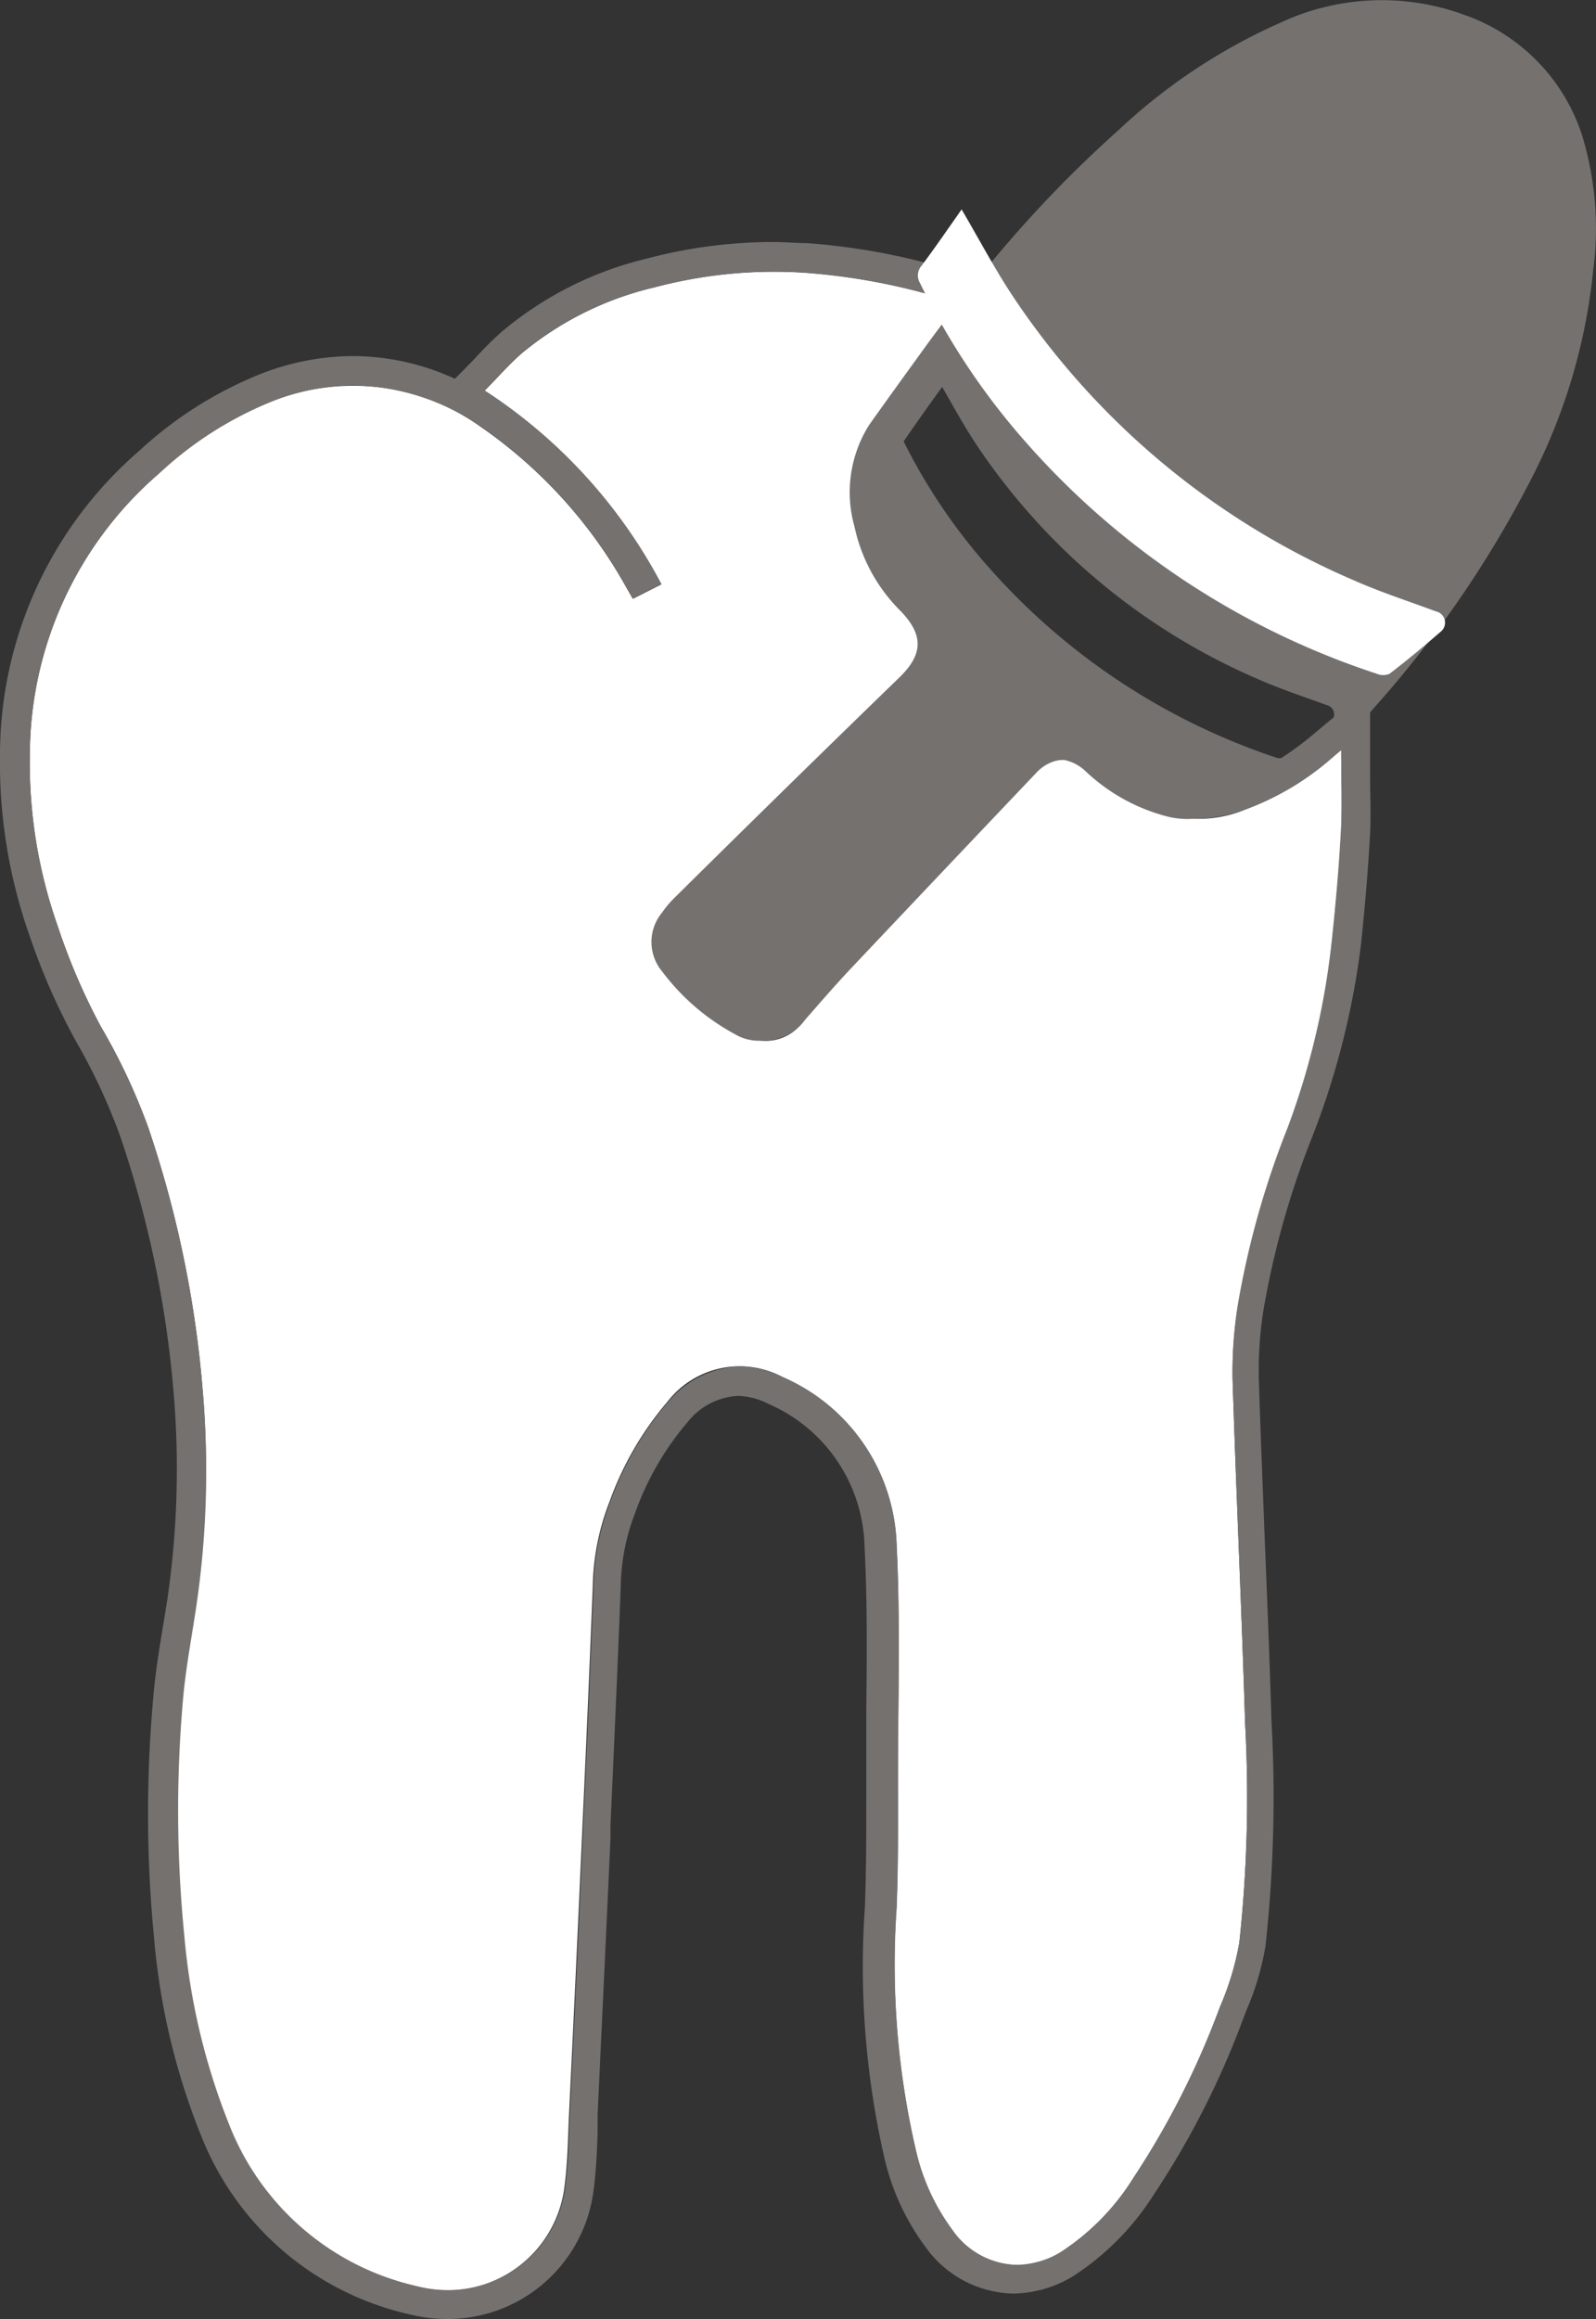 <svg xmlns="http://www.w3.org/2000/svg" viewBox="0 0 82.87 120.36"><rect x="0" y="0" width="82.87" height="120.36" fill="#333333" stroke="none"/><defs><style>.cls-1{fill:#fff;}.cls-2{fill:#75716f;}</style></defs><title>Asset 10</title><g id="Layer_2" data-name="Layer 2"><g id="Layer_7" data-name="Layer 7"><path id="_Path_" data-name="&lt;Path&gt;" class="cls-1" d="M69.64,38.89c0,1.44.06,2.86,0,4.27-.1,1.89-.27,3.78-.47,5.66a39.65,39.65,0,0,1-2.3,9.73,45.53,45.53,0,0,0-2.6,9.3A21.63,21.63,0,0,0,64,71.58c.19,6,.47,11.9.65,17.85a70.25,70.25,0,0,1-.3,11.4,14.7,14.7,0,0,1-1,3.32,43.21,43.21,0,0,1-4.5,8.89,12.38,12.38,0,0,1-3.68,3.79,4.08,4.08,0,0,1-5.71-1.07,11.09,11.09,0,0,1-1.91-4.16,42.58,42.58,0,0,1-1-12.59c.09-2.25.07-4.5.07-6.75,0-4,.13-8.06-.07-12.08a9.82,9.82,0,0,0-5.9-8.7,4.74,4.74,0,0,0-6,1.28,16.61,16.61,0,0,0-3,5.18,12.62,12.62,0,0,0-.87,4.4c-.17,4.33-.36,8.65-.56,13q-.32,7.17-.67,14.34c-.06,1.25-.07,2.51-.23,3.75a6.13,6.13,0,0,1-7.7,5.23,13.72,13.72,0,0,1-9.74-8.34,34.34,34.34,0,0,1-2.35-9.86,65.7,65.7,0,0,1-.08-12.11c.14-1.73.48-3.44.73-5.16A48.12,48.12,0,0,0,10.51,72a56.72,56.72,0,0,0-2.82-13.5,31.7,31.7,0,0,0-2.45-5.21A32.66,32.66,0,0,1,3,48.08a25.47,25.47,0,0,1-1.45-9A19.32,19.32,0,0,1,8.26,24.57a19,19,0,0,1,5.86-3.74A11.37,11.37,0,0,1,24.9,22.11a24.76,24.76,0,0,1,7.66,8.45l.3.52,1.48-.75a27,27,0,0,0-9.18-10.05c.67-.67,1.26-1.36,1.94-1.95A16.83,16.83,0,0,1,34,14.91a24.18,24.18,0,0,1,7.84-.75,33.18,33.18,0,0,1,8.27,1.7c-.54.72-1.06,1.4-1.56,2.09-1,1.38-2,2.76-3,4.17a6.55,6.55,0,0,0-.75,5.27,8.73,8.73,0,0,0,2.4,4.38c1.18,1.2,1.1,2.22-.11,3.4q-5.88,5.71-11.72,11.45a5.32,5.32,0,0,0-.62.74,2.39,2.39,0,0,0,0,3.06,11.62,11.62,0,0,0,3.77,3.25,2.37,2.37,0,0,0,3.24-.74c.77-.88,1.53-1.76,2.33-2.61q4.81-5.09,9.63-10.16a2,2,0,0,1,3-.1,9.69,9.69,0,0,0,4.38,2.34A6.38,6.38,0,0,0,64.7,42a14.39,14.39,0,0,0,4.42-2.63Z"/><path id="_Compound_Path_" data-name="&lt;Compound Path&gt;" class="cls-2" d="M82.14,7A9.83,9.83,0,0,0,76,.76a12.43,12.43,0,0,0-9.52.42,30,30,0,0,0-8.41,5.58A62.8,62.8,0,0,0,51.16,14a.78.78,0,0,1-.47.33l-.07.06-.05,0a34.59,34.59,0,0,0-8.65-1.77c-.58,0-1.17-.06-1.75-.06a25.69,25.69,0,0,0-6.58.86,18.28,18.28,0,0,0-7.48,3.75c-.52.45-1,.94-1.43,1.41l-.6.62-.46.46a12.74,12.74,0,0,0-5.29-1.18,13.29,13.29,0,0,0-4.75.91,20.43,20.43,0,0,0-6.34,4A20.87,20.87,0,0,0,0,39.09a27.05,27.05,0,0,0,1.54,9.49A34,34,0,0,0,3.92,54a30.71,30.71,0,0,1,2.33,5A55.46,55.46,0,0,1,9,72.11,46.84,46.84,0,0,1,8.7,82.94c-.08.51-.16,1-.25,1.55-.2,1.2-.4,2.45-.5,3.71A66.84,66.84,0,0,0,8,100.59a35.48,35.48,0,0,0,2.46,10.3,15.22,15.22,0,0,0,10.77,9.22,8.08,8.08,0,0,0,2,.25,7.63,7.63,0,0,0,7.6-6.76c.13-1,.17-2,.2-2.94,0-.31,0-.62,0-.93.2-4.24.44-9.26.67-14.35l0-.67c.18-4,.37-8.21.53-12.32a11,11,0,0,1,.75-3.87,15,15,0,0,1,2.73-4.72,3.57,3.57,0,0,1,2.6-1.35,3.66,3.66,0,0,1,1.58.41,8.28,8.28,0,0,1,5,7.4c.15,2.85.12,5.79.09,8.63,0,1.1,0,2.24,0,3.37q0,.55,0,1.11c0,1.83,0,3.73-.07,5.58a44.52,44.52,0,0,0,1,13,12.47,12.47,0,0,0,2.18,4.72,5.74,5.74,0,0,0,4.52,2.37,6.11,6.11,0,0,0,3.17-.94,13.93,13.93,0,0,0,4.15-4.23,44,44,0,0,0,4.66-9.2l.12-.31a14.29,14.29,0,0,0,1-3.37,71.11,71.11,0,0,0,.31-11.65c-.09-3.08-.22-6.2-.34-9.22-.11-2.83-.23-5.76-.32-8.63a20.09,20.09,0,0,1,.24-3.47,44.46,44.46,0,0,1,2.53-9A41.41,41.41,0,0,0,70.67,49c.24-2.31.38-4.08.47-5.74.05-1,0-2.05,0-3,0-.43,0-.88,0-1.31V37l.06-.1a56.64,56.64,0,0,0,8.44-12.3,30.09,30.09,0,0,0,3.08-10.54A16.57,16.57,0,0,0,82.14,7ZM65.37,35.27c1.14.5,2.33.89,3.5,1.32a.5.5,0,0,1,.38.64l-.58.48-.15.13-.37.31a16.81,16.81,0,0,1-1.63,1.2l-.17,0a34.38,34.38,0,0,1-15-9.89,30,30,0,0,1-4.43-6.55c.65-.95,1.33-1.9,2-2.83.6,1.05,1.17,2.09,1.82,3.06A33.46,33.46,0,0,0,65.37,35.27Zm4.25,7.89c-.1,1.89-.27,3.78-.47,5.66a39.65,39.65,0,0,1-2.3,9.73,45.53,45.53,0,0,0-2.6,9.3A21.63,21.63,0,0,0,64,71.58c.19,6,.47,11.9.65,17.85a70.24,70.24,0,0,1-.3,11.4,14.69,14.69,0,0,1-1,3.32,43.21,43.21,0,0,1-4.5,8.89,12.38,12.38,0,0,1-3.68,3.79,4.62,4.62,0,0,1-2.38.72,4.21,4.21,0,0,1-3.32-1.79,11.09,11.09,0,0,1-1.91-4.16,42.58,42.58,0,0,1-1-12.59c.09-2.25.07-4.5.07-6.75,0-4,.13-8.06-.07-12.08a9.82,9.82,0,0,0-5.9-8.7,5.14,5.14,0,0,0-2.25-.56,5.07,5.07,0,0,0-3.72,1.84,16.61,16.61,0,0,0-3,5.18,12.62,12.62,0,0,0-.87,4.4c-.17,4.33-.36,8.65-.56,13q-.32,7.17-.67,14.34c-.06,1.25-.07,2.51-.23,3.75a6.12,6.12,0,0,1-6.09,5.43,6.55,6.55,0,0,1-1.61-.2,13.72,13.72,0,0,1-9.74-8.34,34.34,34.34,0,0,1-2.35-9.86,65.7,65.7,0,0,1-.08-12.11c.14-1.73.48-3.44.73-5.16A48.12,48.12,0,0,0,10.51,72a56.72,56.72,0,0,0-2.82-13.5,31.7,31.7,0,0,0-2.45-5.21A32.66,32.66,0,0,1,3,48.08a25.47,25.47,0,0,1-1.45-9A19.32,19.32,0,0,1,8.26,24.57a19,19,0,0,1,5.86-3.74A11.72,11.72,0,0,1,18.33,20a12,12,0,0,1,6.57,2.09,24.76,24.76,0,0,1,7.66,8.45l.3.52,1.48-.75a27,27,0,0,0-9.18-10.05c.67-.67,1.26-1.36,1.94-1.95A16.83,16.83,0,0,1,34,14.91a24.07,24.07,0,0,1,6.19-.81q.82,0,1.65.05a32.72,32.72,0,0,1,7.77,1.55l-.06.11.13,0c-.54.72-1.06,1.4-1.56,2.09-1,1.38-2,2.76-3,4.17a6.55,6.55,0,0,0-.75,5.27,8.73,8.73,0,0,0,2.4,4.38C48,33,47.9,34,46.69,35.17Q40.81,40.87,35,46.62a5.32,5.32,0,0,0-.62.74,2.39,2.39,0,0,0,0,3.06,11.62,11.62,0,0,0,3.77,3.25,2.42,2.42,0,0,0,1.43.34l.24,0a2.68,2.68,0,0,0,2-1.1c.77-.88,1.53-1.76,2.33-2.61q4.81-5.09,9.63-10.16a2.2,2.2,0,0,1,1.35-.72,2.28,2.28,0,0,1,1.26.63A9.69,9.69,0,0,0,60.7,42.4a4.24,4.24,0,0,0,1.19.1h.2A8,8,0,0,0,64.7,42a14.39,14.39,0,0,0,4.42-2.63l.52-.43C69.64,40.33,69.7,41.75,69.62,43.16Z"/><path id="_Path_2" data-name="&lt;Path&gt;" class="cls-1" d="M49.93,10.87c.93,1.58,1.74,3.13,2.71,4.58A40.38,40.38,0,0,0,70.32,30.13c1.38.61,2.81,1.07,4.23,1.6a.6.6,0,0,1,.24,1.07c-.86.75-1.74,1.48-2.64,2.17a.83.83,0,0,1-.66,0A41.49,41.49,0,0,1,53.37,23.07a36.18,36.18,0,0,1-5.59-8.36.77.77,0,0,1,.08-.93C48.57,12.83,49.24,11.85,49.93,10.87Z"/></g></g></svg>